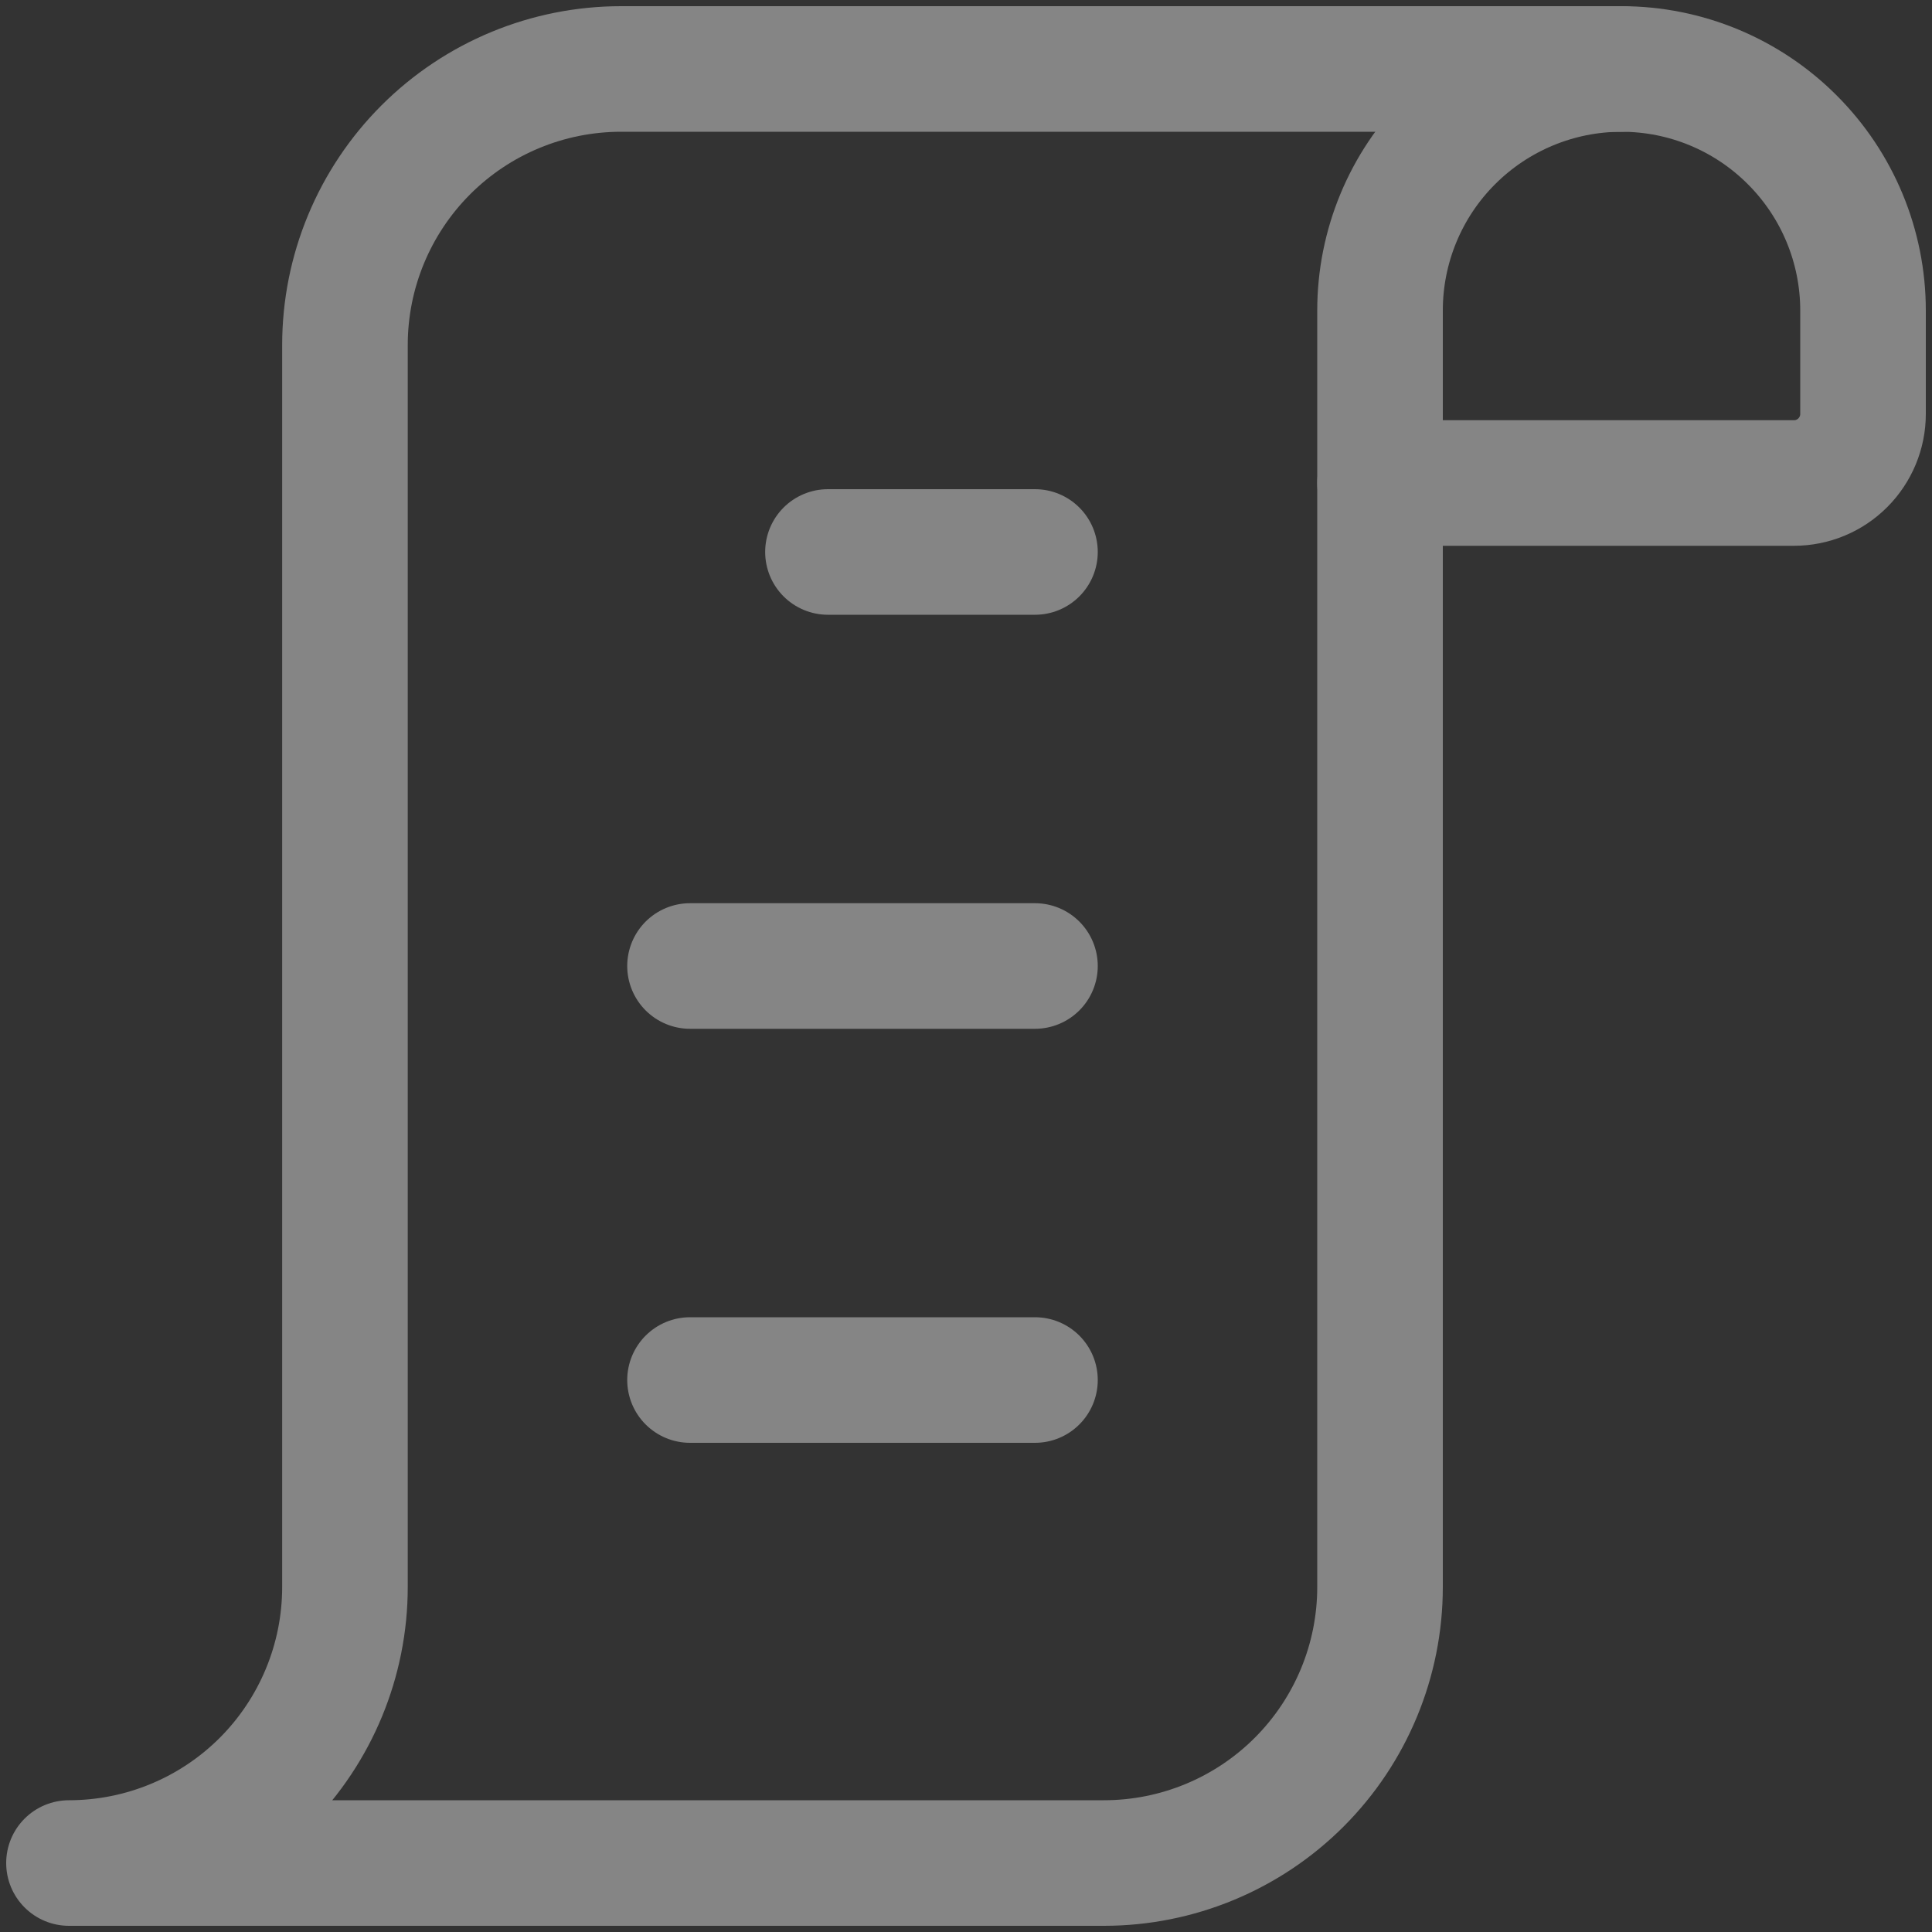 <svg width="20" height="20" viewBox="0 0 20 20" fill="none" xmlns="http://www.w3.org/2000/svg">
<rect x="0" y="0" width="20" height="20" fill="#333333" stroke="none"/>
<g opacity="0.4" clip-path="url(#clip0_1301_1729)">
<path d="M14.286 5V16.429C14.286 17.186 13.985 17.913 13.449 18.449C12.913 18.985 12.186 19.286 11.428 19.286H0.714C1.472 19.286 2.199 18.985 2.735 18.449C3.27 17.913 3.571 17.186 3.571 16.429V3.571C3.571 2.814 3.872 2.087 4.408 1.551C4.944 1.015 5.671 0.714 6.429 0.714H16.786" stroke="white" stroke-width="1.3" stroke-linecap="round" stroke-linejoin="round"/>
<path d="M16.786 0.714C17.449 0.714 18.085 0.978 18.553 1.447C19.022 1.915 19.286 2.551 19.286 3.214V4.286C19.286 4.475 19.21 4.657 19.076 4.791C18.942 4.925 18.761 5 18.571 5H14.286V3.214C14.286 2.551 14.549 1.915 15.018 1.447C15.487 0.978 16.123 0.714 16.786 0.714V0.714Z" stroke="white" stroke-width="1.3" stroke-linecap="round" stroke-linejoin="round"/>
<path d="M8.571 5.714H10.714" stroke="white" stroke-width="1.3" stroke-linecap="round" stroke-linejoin="round"/>
<path d="M7.143 10H10.714" stroke="white" stroke-width="1.3" stroke-linecap="round" stroke-linejoin="round"/>
<path d="M7.143 14.286H10.714" stroke="white" stroke-width="1.3" stroke-linecap="round" stroke-linejoin="round"/>
</g>
<defs>
<clipPath id="clip0_1301_1729">
<rect width="20" height="20" fill="white"/>
</clipPath>
</defs>
</svg>
